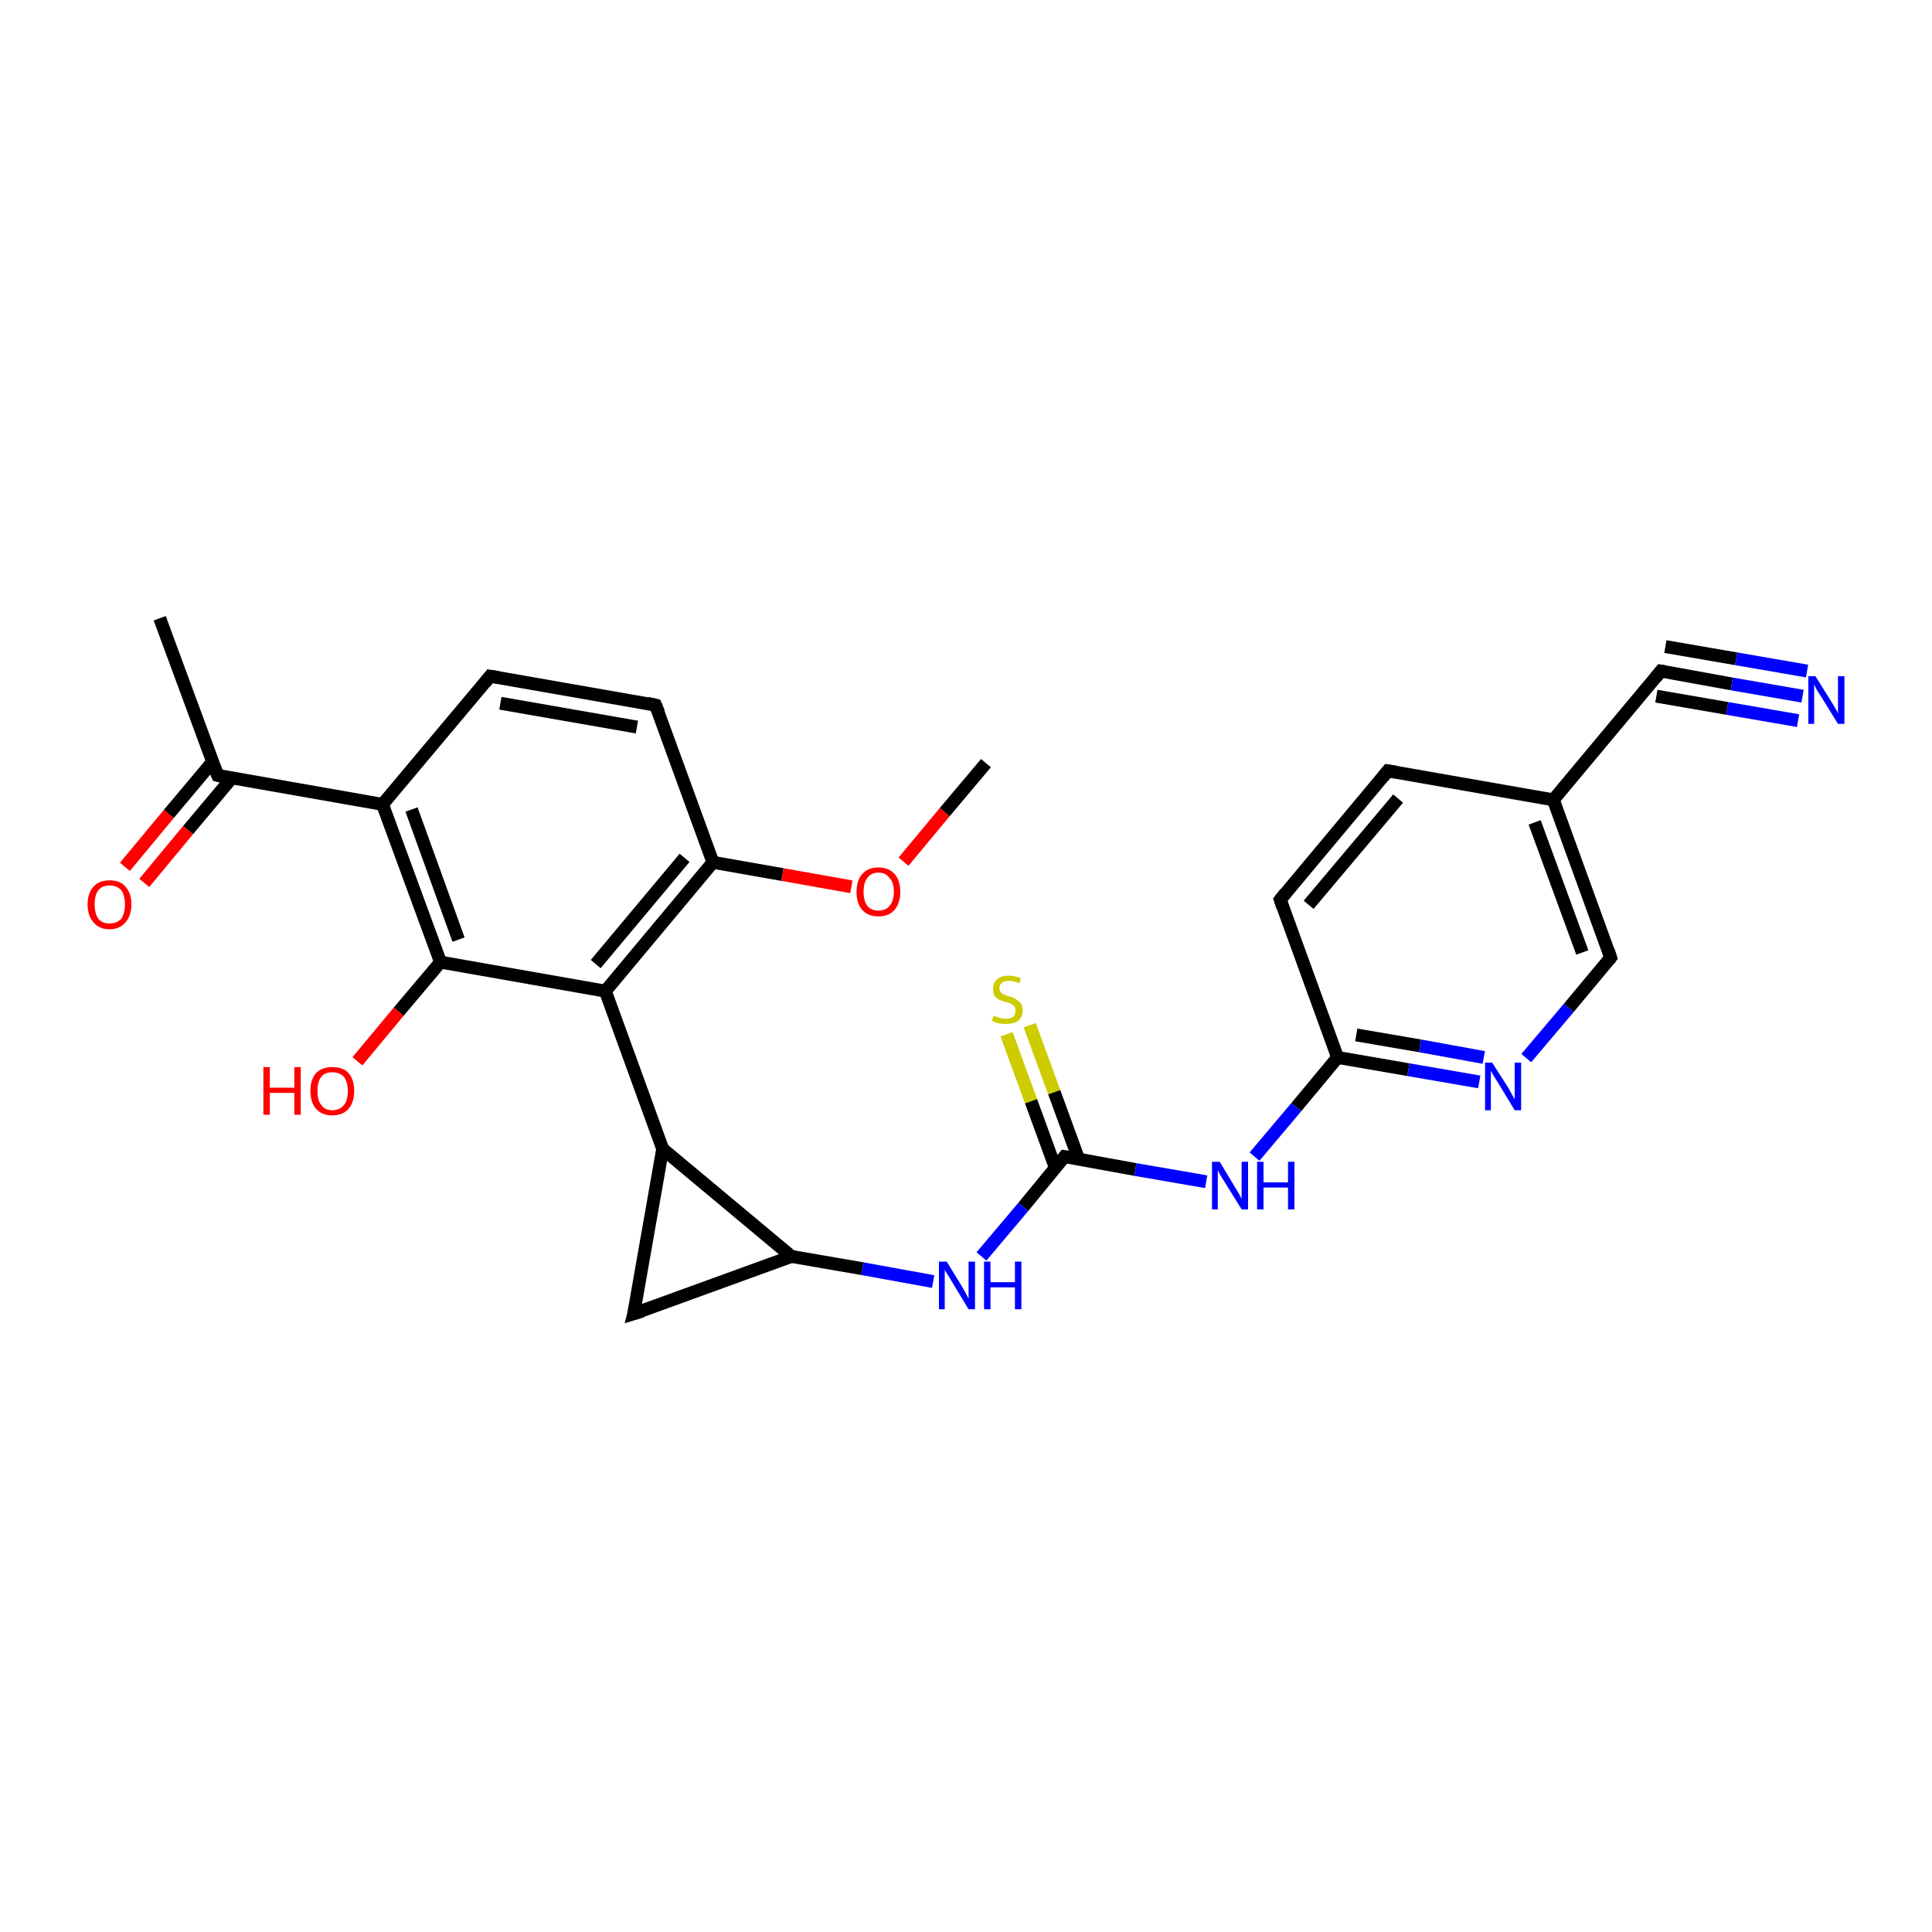 <?xml version='1.0' encoding='iso-8859-1'?>
<svg version='1.1' baseProfile='full'
              xmlns='http://www.w3.org/2000/svg'
                      xmlns:rdkit='http://www.rdkit.org/xml'
                      xmlns:xlink='http://www.w3.org/1999/xlink'
                  xml:space='preserve'
width='300px' height='300px' viewBox='0 0 300 300'>
<!-- END OF HEADER -->
<rect style='opacity:1.0;fill:#FFFFFF;stroke:none' width='300.0' height='300.0' x='0.0' y='0.0'> </rect>
<path class='bond-0 atom-0 atom-1' d='M 159.9,159.2 L 163.7,169.6' style='fill:none;fill-rule:evenodd;stroke:#CCCC00;stroke-width:2.0px;stroke-linecap:butt;stroke-linejoin:miter;stroke-opacity:1' />
<path class='bond-0 atom-0 atom-1' d='M 163.7,169.6 L 167.5,180.0' style='fill:none;fill-rule:evenodd;stroke:#000000;stroke-width:2.0px;stroke-linecap:butt;stroke-linejoin:miter;stroke-opacity:1' />
<path class='bond-0 atom-0 atom-1' d='M 156.3,160.6 L 160.1,171.0' style='fill:none;fill-rule:evenodd;stroke:#CCCC00;stroke-width:2.0px;stroke-linecap:butt;stroke-linejoin:miter;stroke-opacity:1' />
<path class='bond-0 atom-0 atom-1' d='M 160.1,171.0 L 163.9,181.4' style='fill:none;fill-rule:evenodd;stroke:#000000;stroke-width:2.0px;stroke-linecap:butt;stroke-linejoin:miter;stroke-opacity:1' />
<path class='bond-1 atom-1 atom-2' d='M 165.3,179.6 L 176.3,181.6' style='fill:none;fill-rule:evenodd;stroke:#000000;stroke-width:2.0px;stroke-linecap:butt;stroke-linejoin:miter;stroke-opacity:1' />
<path class='bond-1 atom-1 atom-2' d='M 176.3,181.6 L 187.3,183.5' style='fill:none;fill-rule:evenodd;stroke:#0000FF;stroke-width:2.0px;stroke-linecap:butt;stroke-linejoin:miter;stroke-opacity:1' />
<path class='bond-2 atom-2 atom-3' d='M 194.8,179.6 L 201.3,171.9' style='fill:none;fill-rule:evenodd;stroke:#0000FF;stroke-width:2.0px;stroke-linecap:butt;stroke-linejoin:miter;stroke-opacity:1' />
<path class='bond-2 atom-2 atom-3' d='M 201.3,171.9 L 207.7,164.2' style='fill:none;fill-rule:evenodd;stroke:#000000;stroke-width:2.0px;stroke-linecap:butt;stroke-linejoin:miter;stroke-opacity:1' />
<path class='bond-3 atom-3 atom-4' d='M 207.7,164.2 L 218.7,166.1' style='fill:none;fill-rule:evenodd;stroke:#000000;stroke-width:2.0px;stroke-linecap:butt;stroke-linejoin:miter;stroke-opacity:1' />
<path class='bond-3 atom-3 atom-4' d='M 218.7,166.1 L 229.7,168.0' style='fill:none;fill-rule:evenodd;stroke:#0000FF;stroke-width:2.0px;stroke-linecap:butt;stroke-linejoin:miter;stroke-opacity:1' />
<path class='bond-3 atom-3 atom-4' d='M 210.6,160.7 L 220.5,162.4' style='fill:none;fill-rule:evenodd;stroke:#000000;stroke-width:2.0px;stroke-linecap:butt;stroke-linejoin:miter;stroke-opacity:1' />
<path class='bond-3 atom-3 atom-4' d='M 220.5,162.4 L 230.4,164.2' style='fill:none;fill-rule:evenodd;stroke:#0000FF;stroke-width:2.0px;stroke-linecap:butt;stroke-linejoin:miter;stroke-opacity:1' />
<path class='bond-4 atom-4 atom-5' d='M 237.0,164.3 L 243.6,156.5' style='fill:none;fill-rule:evenodd;stroke:#0000FF;stroke-width:2.0px;stroke-linecap:butt;stroke-linejoin:miter;stroke-opacity:1' />
<path class='bond-4 atom-4 atom-5' d='M 243.6,156.5 L 250.1,148.7' style='fill:none;fill-rule:evenodd;stroke:#000000;stroke-width:2.0px;stroke-linecap:butt;stroke-linejoin:miter;stroke-opacity:1' />
<path class='bond-5 atom-5 atom-6' d='M 250.1,148.7 L 241.2,124.2' style='fill:none;fill-rule:evenodd;stroke:#000000;stroke-width:2.0px;stroke-linecap:butt;stroke-linejoin:miter;stroke-opacity:1' />
<path class='bond-5 atom-5 atom-6' d='M 245.7,147.9 L 238.3,127.7' style='fill:none;fill-rule:evenodd;stroke:#000000;stroke-width:2.0px;stroke-linecap:butt;stroke-linejoin:miter;stroke-opacity:1' />
<path class='bond-6 atom-6 atom-7' d='M 241.2,124.2 L 257.9,104.2' style='fill:none;fill-rule:evenodd;stroke:#000000;stroke-width:2.0px;stroke-linecap:butt;stroke-linejoin:miter;stroke-opacity:1' />
<path class='bond-7 atom-7 atom-8' d='M 257.9,104.2 L 268.9,106.2' style='fill:none;fill-rule:evenodd;stroke:#000000;stroke-width:2.0px;stroke-linecap:butt;stroke-linejoin:miter;stroke-opacity:1' />
<path class='bond-7 atom-7 atom-8' d='M 268.9,106.2 L 279.9,108.1' style='fill:none;fill-rule:evenodd;stroke:#0000FF;stroke-width:2.0px;stroke-linecap:butt;stroke-linejoin:miter;stroke-opacity:1' />
<path class='bond-7 atom-7 atom-8' d='M 258.6,100.4 L 269.6,102.3' style='fill:none;fill-rule:evenodd;stroke:#000000;stroke-width:2.0px;stroke-linecap:butt;stroke-linejoin:miter;stroke-opacity:1' />
<path class='bond-7 atom-7 atom-8' d='M 269.6,102.3 L 280.6,104.2' style='fill:none;fill-rule:evenodd;stroke:#0000FF;stroke-width:2.0px;stroke-linecap:butt;stroke-linejoin:miter;stroke-opacity:1' />
<path class='bond-7 atom-7 atom-8' d='M 257.2,108.1 L 268.2,110.0' style='fill:none;fill-rule:evenodd;stroke:#000000;stroke-width:2.0px;stroke-linecap:butt;stroke-linejoin:miter;stroke-opacity:1' />
<path class='bond-7 atom-7 atom-8' d='M 268.2,110.0 L 279.2,111.9' style='fill:none;fill-rule:evenodd;stroke:#0000FF;stroke-width:2.0px;stroke-linecap:butt;stroke-linejoin:miter;stroke-opacity:1' />
<path class='bond-8 atom-6 atom-9' d='M 241.2,124.2 L 215.5,119.7' style='fill:none;fill-rule:evenodd;stroke:#000000;stroke-width:2.0px;stroke-linecap:butt;stroke-linejoin:miter;stroke-opacity:1' />
<path class='bond-9 atom-9 atom-10' d='M 215.5,119.7 L 198.8,139.7' style='fill:none;fill-rule:evenodd;stroke:#000000;stroke-width:2.0px;stroke-linecap:butt;stroke-linejoin:miter;stroke-opacity:1' />
<path class='bond-9 atom-9 atom-10' d='M 217.1,124.0 L 203.2,140.5' style='fill:none;fill-rule:evenodd;stroke:#000000;stroke-width:2.0px;stroke-linecap:butt;stroke-linejoin:miter;stroke-opacity:1' />
<path class='bond-10 atom-1 atom-11' d='M 165.3,179.6 L 158.9,187.4' style='fill:none;fill-rule:evenodd;stroke:#000000;stroke-width:2.0px;stroke-linecap:butt;stroke-linejoin:miter;stroke-opacity:1' />
<path class='bond-10 atom-1 atom-11' d='M 158.9,187.4 L 152.4,195.1' style='fill:none;fill-rule:evenodd;stroke:#0000FF;stroke-width:2.0px;stroke-linecap:butt;stroke-linejoin:miter;stroke-opacity:1' />
<path class='bond-11 atom-11 atom-12' d='M 144.9,199.0 L 133.9,197.0' style='fill:none;fill-rule:evenodd;stroke:#0000FF;stroke-width:2.0px;stroke-linecap:butt;stroke-linejoin:miter;stroke-opacity:1' />
<path class='bond-11 atom-11 atom-12' d='M 133.9,197.0 L 122.9,195.1' style='fill:none;fill-rule:evenodd;stroke:#000000;stroke-width:2.0px;stroke-linecap:butt;stroke-linejoin:miter;stroke-opacity:1' />
<path class='bond-12 atom-12 atom-13' d='M 122.9,195.1 L 98.4,204.0' style='fill:none;fill-rule:evenodd;stroke:#000000;stroke-width:2.0px;stroke-linecap:butt;stroke-linejoin:miter;stroke-opacity:1' />
<path class='bond-13 atom-13 atom-14' d='M 98.4,204.0 L 102.9,178.4' style='fill:none;fill-rule:evenodd;stroke:#000000;stroke-width:2.0px;stroke-linecap:butt;stroke-linejoin:miter;stroke-opacity:1' />
<path class='bond-14 atom-14 atom-15' d='M 102.9,178.4 L 94.0,153.9' style='fill:none;fill-rule:evenodd;stroke:#000000;stroke-width:2.0px;stroke-linecap:butt;stroke-linejoin:miter;stroke-opacity:1' />
<path class='bond-15 atom-15 atom-16' d='M 94.0,153.9 L 110.7,133.9' style='fill:none;fill-rule:evenodd;stroke:#000000;stroke-width:2.0px;stroke-linecap:butt;stroke-linejoin:miter;stroke-opacity:1' />
<path class='bond-15 atom-15 atom-16' d='M 92.5,149.7 L 106.3,133.2' style='fill:none;fill-rule:evenodd;stroke:#000000;stroke-width:2.0px;stroke-linecap:butt;stroke-linejoin:miter;stroke-opacity:1' />
<path class='bond-16 atom-16 atom-17' d='M 110.7,133.9 L 121.5,135.8' style='fill:none;fill-rule:evenodd;stroke:#000000;stroke-width:2.0px;stroke-linecap:butt;stroke-linejoin:miter;stroke-opacity:1' />
<path class='bond-16 atom-16 atom-17' d='M 121.5,135.8 L 132.2,137.7' style='fill:none;fill-rule:evenodd;stroke:#FF0000;stroke-width:2.0px;stroke-linecap:butt;stroke-linejoin:miter;stroke-opacity:1' />
<path class='bond-17 atom-17 atom-18' d='M 140.3,133.8 L 146.7,126.1' style='fill:none;fill-rule:evenodd;stroke:#FF0000;stroke-width:2.0px;stroke-linecap:butt;stroke-linejoin:miter;stroke-opacity:1' />
<path class='bond-17 atom-17 atom-18' d='M 146.7,126.1 L 153.1,118.5' style='fill:none;fill-rule:evenodd;stroke:#000000;stroke-width:2.0px;stroke-linecap:butt;stroke-linejoin:miter;stroke-opacity:1' />
<path class='bond-18 atom-16 atom-19' d='M 110.7,133.9 L 101.8,109.5' style='fill:none;fill-rule:evenodd;stroke:#000000;stroke-width:2.0px;stroke-linecap:butt;stroke-linejoin:miter;stroke-opacity:1' />
<path class='bond-19 atom-19 atom-20' d='M 101.8,109.5 L 76.1,105.0' style='fill:none;fill-rule:evenodd;stroke:#000000;stroke-width:2.0px;stroke-linecap:butt;stroke-linejoin:miter;stroke-opacity:1' />
<path class='bond-19 atom-19 atom-20' d='M 98.9,112.9 L 77.7,109.2' style='fill:none;fill-rule:evenodd;stroke:#000000;stroke-width:2.0px;stroke-linecap:butt;stroke-linejoin:miter;stroke-opacity:1' />
<path class='bond-20 atom-20 atom-21' d='M 76.1,105.0 L 59.4,124.9' style='fill:none;fill-rule:evenodd;stroke:#000000;stroke-width:2.0px;stroke-linecap:butt;stroke-linejoin:miter;stroke-opacity:1' />
<path class='bond-21 atom-21 atom-22' d='M 59.4,124.9 L 33.8,120.4' style='fill:none;fill-rule:evenodd;stroke:#000000;stroke-width:2.0px;stroke-linecap:butt;stroke-linejoin:miter;stroke-opacity:1' />
<path class='bond-22 atom-22 atom-23' d='M 33.0,118.3 L 26.2,126.4' style='fill:none;fill-rule:evenodd;stroke:#000000;stroke-width:2.0px;stroke-linecap:butt;stroke-linejoin:miter;stroke-opacity:1' />
<path class='bond-22 atom-22 atom-23' d='M 26.2,126.4 L 19.4,134.6' style='fill:none;fill-rule:evenodd;stroke:#FF0000;stroke-width:2.0px;stroke-linecap:butt;stroke-linejoin:miter;stroke-opacity:1' />
<path class='bond-22 atom-22 atom-23' d='M 36.0,120.8 L 29.2,128.9' style='fill:none;fill-rule:evenodd;stroke:#000000;stroke-width:2.0px;stroke-linecap:butt;stroke-linejoin:miter;stroke-opacity:1' />
<path class='bond-22 atom-22 atom-23' d='M 29.2,128.9 L 22.4,137.1' style='fill:none;fill-rule:evenodd;stroke:#FF0000;stroke-width:2.0px;stroke-linecap:butt;stroke-linejoin:miter;stroke-opacity:1' />
<path class='bond-23 atom-22 atom-24' d='M 33.8,120.4 L 24.8,96.0' style='fill:none;fill-rule:evenodd;stroke:#000000;stroke-width:2.0px;stroke-linecap:butt;stroke-linejoin:miter;stroke-opacity:1' />
<path class='bond-24 atom-21 atom-25' d='M 59.4,124.9 L 68.4,149.4' style='fill:none;fill-rule:evenodd;stroke:#000000;stroke-width:2.0px;stroke-linecap:butt;stroke-linejoin:miter;stroke-opacity:1' />
<path class='bond-24 atom-21 atom-25' d='M 63.9,125.7 L 71.2,145.9' style='fill:none;fill-rule:evenodd;stroke:#000000;stroke-width:2.0px;stroke-linecap:butt;stroke-linejoin:miter;stroke-opacity:1' />
<path class='bond-25 atom-25 atom-26' d='M 68.4,149.4 L 61.9,157.1' style='fill:none;fill-rule:evenodd;stroke:#000000;stroke-width:2.0px;stroke-linecap:butt;stroke-linejoin:miter;stroke-opacity:1' />
<path class='bond-25 atom-25 atom-26' d='M 61.9,157.1 L 55.5,164.8' style='fill:none;fill-rule:evenodd;stroke:#FF0000;stroke-width:2.0px;stroke-linecap:butt;stroke-linejoin:miter;stroke-opacity:1' />
<path class='bond-26 atom-10 atom-3' d='M 198.8,139.7 L 207.7,164.2' style='fill:none;fill-rule:evenodd;stroke:#000000;stroke-width:2.0px;stroke-linecap:butt;stroke-linejoin:miter;stroke-opacity:1' />
<path class='bond-27 atom-25 atom-15' d='M 68.4,149.4 L 94.0,153.9' style='fill:none;fill-rule:evenodd;stroke:#000000;stroke-width:2.0px;stroke-linecap:butt;stroke-linejoin:miter;stroke-opacity:1' />
<path class='bond-28 atom-14 atom-12' d='M 102.9,178.4 L 122.9,195.1' style='fill:none;fill-rule:evenodd;stroke:#000000;stroke-width:2.0px;stroke-linecap:butt;stroke-linejoin:miter;stroke-opacity:1' />
<path d='M 165.9,179.7 L 165.3,179.6 L 165.0,180.0' style='fill:none;stroke:#000000;stroke-width:2.0px;stroke-linecap:butt;stroke-linejoin:miter;stroke-opacity:1;' />
<path d='M 249.8,149.1 L 250.1,148.7 L 249.7,147.5' style='fill:none;stroke:#000000;stroke-width:2.0px;stroke-linecap:butt;stroke-linejoin:miter;stroke-opacity:1;' />
<path d='M 257.1,105.2 L 257.9,104.2 L 258.5,104.3' style='fill:none;stroke:#000000;stroke-width:2.0px;stroke-linecap:butt;stroke-linejoin:miter;stroke-opacity:1;' />
<path d='M 216.8,119.9 L 215.5,119.7 L 214.7,120.7' style='fill:none;stroke:#000000;stroke-width:2.0px;stroke-linecap:butt;stroke-linejoin:miter;stroke-opacity:1;' />
<path d='M 199.6,138.7 L 198.8,139.7 L 199.2,140.9' style='fill:none;stroke:#000000;stroke-width:2.0px;stroke-linecap:butt;stroke-linejoin:miter;stroke-opacity:1;' />
<path d='M 99.7,203.6 L 98.4,204.0 L 98.7,202.8' style='fill:none;stroke:#000000;stroke-width:2.0px;stroke-linecap:butt;stroke-linejoin:miter;stroke-opacity:1;' />
<path d='M 102.3,110.7 L 101.8,109.5 L 100.5,109.2' style='fill:none;stroke:#000000;stroke-width:2.0px;stroke-linecap:butt;stroke-linejoin:miter;stroke-opacity:1;' />
<path d='M 77.4,105.2 L 76.1,105.0 L 75.3,106.0' style='fill:none;stroke:#000000;stroke-width:2.0px;stroke-linecap:butt;stroke-linejoin:miter;stroke-opacity:1;' />
<path d='M 35.0,120.7 L 33.8,120.4 L 33.3,119.2' style='fill:none;stroke:#000000;stroke-width:2.0px;stroke-linecap:butt;stroke-linejoin:miter;stroke-opacity:1;' />
<path class='atom-0' d='M 154.3 157.7
Q 154.4 157.7, 154.7 157.9
Q 155.1 158.0, 155.4 158.1
Q 155.8 158.2, 156.2 158.2
Q 156.9 158.2, 157.3 157.9
Q 157.7 157.5, 157.7 156.9
Q 157.7 156.5, 157.5 156.3
Q 157.3 156.0, 157.0 155.9
Q 156.7 155.7, 156.2 155.6
Q 155.5 155.4, 155.1 155.2
Q 154.7 155.0, 154.4 154.6
Q 154.2 154.2, 154.2 153.6
Q 154.2 152.6, 154.8 152.1
Q 155.4 151.5, 156.7 151.5
Q 157.5 151.5, 158.5 151.9
L 158.3 152.7
Q 157.4 152.3, 156.7 152.3
Q 156.0 152.3, 155.6 152.6
Q 155.2 152.9, 155.2 153.4
Q 155.2 153.8, 155.4 154.1
Q 155.6 154.3, 155.9 154.4
Q 156.2 154.6, 156.7 154.7
Q 157.4 154.9, 157.8 155.2
Q 158.2 155.4, 158.5 155.8
Q 158.8 156.2, 158.8 156.9
Q 158.8 157.9, 158.1 158.5
Q 157.4 159.0, 156.2 159.0
Q 155.6 159.0, 155.1 158.9
Q 154.6 158.8, 154.0 158.5
L 154.3 157.7
' fill='#CCCC00'/>
<path class='atom-2' d='M 189.4 180.4
L 191.8 184.4
Q 192.0 184.7, 192.4 185.4
Q 192.8 186.1, 192.8 186.2
L 192.8 180.4
L 193.8 180.4
L 193.8 187.8
L 192.8 187.8
L 190.2 183.6
Q 189.9 183.1, 189.5 182.5
Q 189.2 181.9, 189.1 181.7
L 189.1 187.8
L 188.2 187.8
L 188.2 180.4
L 189.4 180.4
' fill='#0000FF'/>
<path class='atom-2' d='M 195.2 180.4
L 196.2 180.4
L 196.2 183.6
L 200.0 183.6
L 200.0 180.4
L 201.0 180.4
L 201.0 187.8
L 200.0 187.8
L 200.0 184.4
L 196.2 184.4
L 196.2 187.8
L 195.2 187.8
L 195.2 180.4
' fill='#0000FF'/>
<path class='atom-4' d='M 231.7 165.0
L 234.2 168.9
Q 234.4 169.3, 234.8 170.0
Q 235.2 170.7, 235.2 170.7
L 235.2 165.0
L 236.2 165.0
L 236.2 172.4
L 235.2 172.4
L 232.6 168.1
Q 232.3 167.6, 231.9 167.0
Q 231.6 166.4, 231.5 166.3
L 231.5 172.4
L 230.6 172.4
L 230.6 165.0
L 231.7 165.0
' fill='#0000FF'/>
<path class='atom-8' d='M 281.9 105.0
L 284.4 109.0
Q 284.6 109.3, 285.0 110.0
Q 285.4 110.7, 285.4 110.8
L 285.4 105.0
L 286.4 105.0
L 286.4 112.4
L 285.4 112.4
L 282.8 108.2
Q 282.5 107.7, 282.1 107.1
Q 281.8 106.5, 281.7 106.3
L 281.7 112.4
L 280.8 112.4
L 280.8 105.0
L 281.9 105.0
' fill='#0000FF'/>
<path class='atom-11' d='M 147.0 195.9
L 149.4 199.8
Q 149.6 200.2, 150.0 200.9
Q 150.4 201.6, 150.4 201.7
L 150.4 195.9
L 151.4 195.9
L 151.4 203.3
L 150.4 203.3
L 147.8 199.0
Q 147.5 198.5, 147.2 198.0
Q 146.8 197.4, 146.7 197.2
L 146.7 203.3
L 145.8 203.3
L 145.8 195.9
L 147.0 195.9
' fill='#0000FF'/>
<path class='atom-11' d='M 152.8 195.9
L 153.8 195.9
L 153.8 199.1
L 157.6 199.1
L 157.6 195.9
L 158.6 195.9
L 158.6 203.3
L 157.6 203.3
L 157.6 199.9
L 153.8 199.9
L 153.8 203.3
L 152.8 203.3
L 152.8 195.9
' fill='#0000FF'/>
<path class='atom-17' d='M 133.0 138.5
Q 133.0 136.7, 133.9 135.7
Q 134.8 134.7, 136.4 134.7
Q 138.0 134.7, 138.9 135.7
Q 139.8 136.7, 139.8 138.5
Q 139.8 140.2, 138.9 141.3
Q 138.0 142.3, 136.4 142.3
Q 134.8 142.3, 133.9 141.3
Q 133.0 140.3, 133.0 138.5
M 136.4 141.4
Q 137.5 141.4, 138.1 140.7
Q 138.8 139.9, 138.8 138.5
Q 138.8 137.0, 138.1 136.3
Q 137.5 135.5, 136.4 135.5
Q 135.3 135.5, 134.7 136.3
Q 134.1 137.0, 134.1 138.5
Q 134.1 139.9, 134.7 140.7
Q 135.3 141.4, 136.4 141.4
' fill='#FF0000'/>
<path class='atom-23' d='M 13.6 140.4
Q 13.6 138.7, 14.5 137.7
Q 15.4 136.7, 17.0 136.7
Q 18.7 136.7, 19.5 137.7
Q 20.4 138.7, 20.4 140.4
Q 20.4 142.2, 19.5 143.2
Q 18.6 144.3, 17.0 144.3
Q 15.4 144.3, 14.5 143.2
Q 13.6 142.2, 13.6 140.4
M 17.0 143.4
Q 18.1 143.4, 18.8 142.7
Q 19.4 141.9, 19.4 140.4
Q 19.4 139.0, 18.8 138.2
Q 18.1 137.5, 17.0 137.5
Q 15.9 137.5, 15.3 138.2
Q 14.7 139.0, 14.7 140.4
Q 14.7 141.9, 15.3 142.7
Q 15.9 143.4, 17.0 143.4
' fill='#FF0000'/>
<path class='atom-26' d='M 40.9 165.7
L 41.9 165.7
L 41.9 168.9
L 45.7 168.9
L 45.7 165.7
L 46.7 165.7
L 46.7 173.1
L 45.7 173.1
L 45.7 169.7
L 41.9 169.7
L 41.9 173.1
L 40.9 173.1
L 40.9 165.7
' fill='#FF0000'/>
<path class='atom-26' d='M 48.2 169.4
Q 48.2 167.6, 49.1 166.6
Q 50.0 165.7, 51.6 165.7
Q 53.3 165.7, 54.1 166.6
Q 55.0 167.6, 55.0 169.4
Q 55.0 171.2, 54.1 172.2
Q 53.2 173.2, 51.6 173.2
Q 50.0 173.2, 49.1 172.2
Q 48.2 171.2, 48.2 169.4
M 51.6 172.4
Q 52.7 172.4, 53.4 171.6
Q 54.0 170.9, 54.0 169.4
Q 54.0 168.0, 53.4 167.2
Q 52.7 166.5, 51.6 166.5
Q 50.5 166.5, 49.9 167.2
Q 49.3 167.9, 49.3 169.4
Q 49.3 170.9, 49.9 171.6
Q 50.5 172.4, 51.6 172.4
' fill='#FF0000'/>
</svg>
